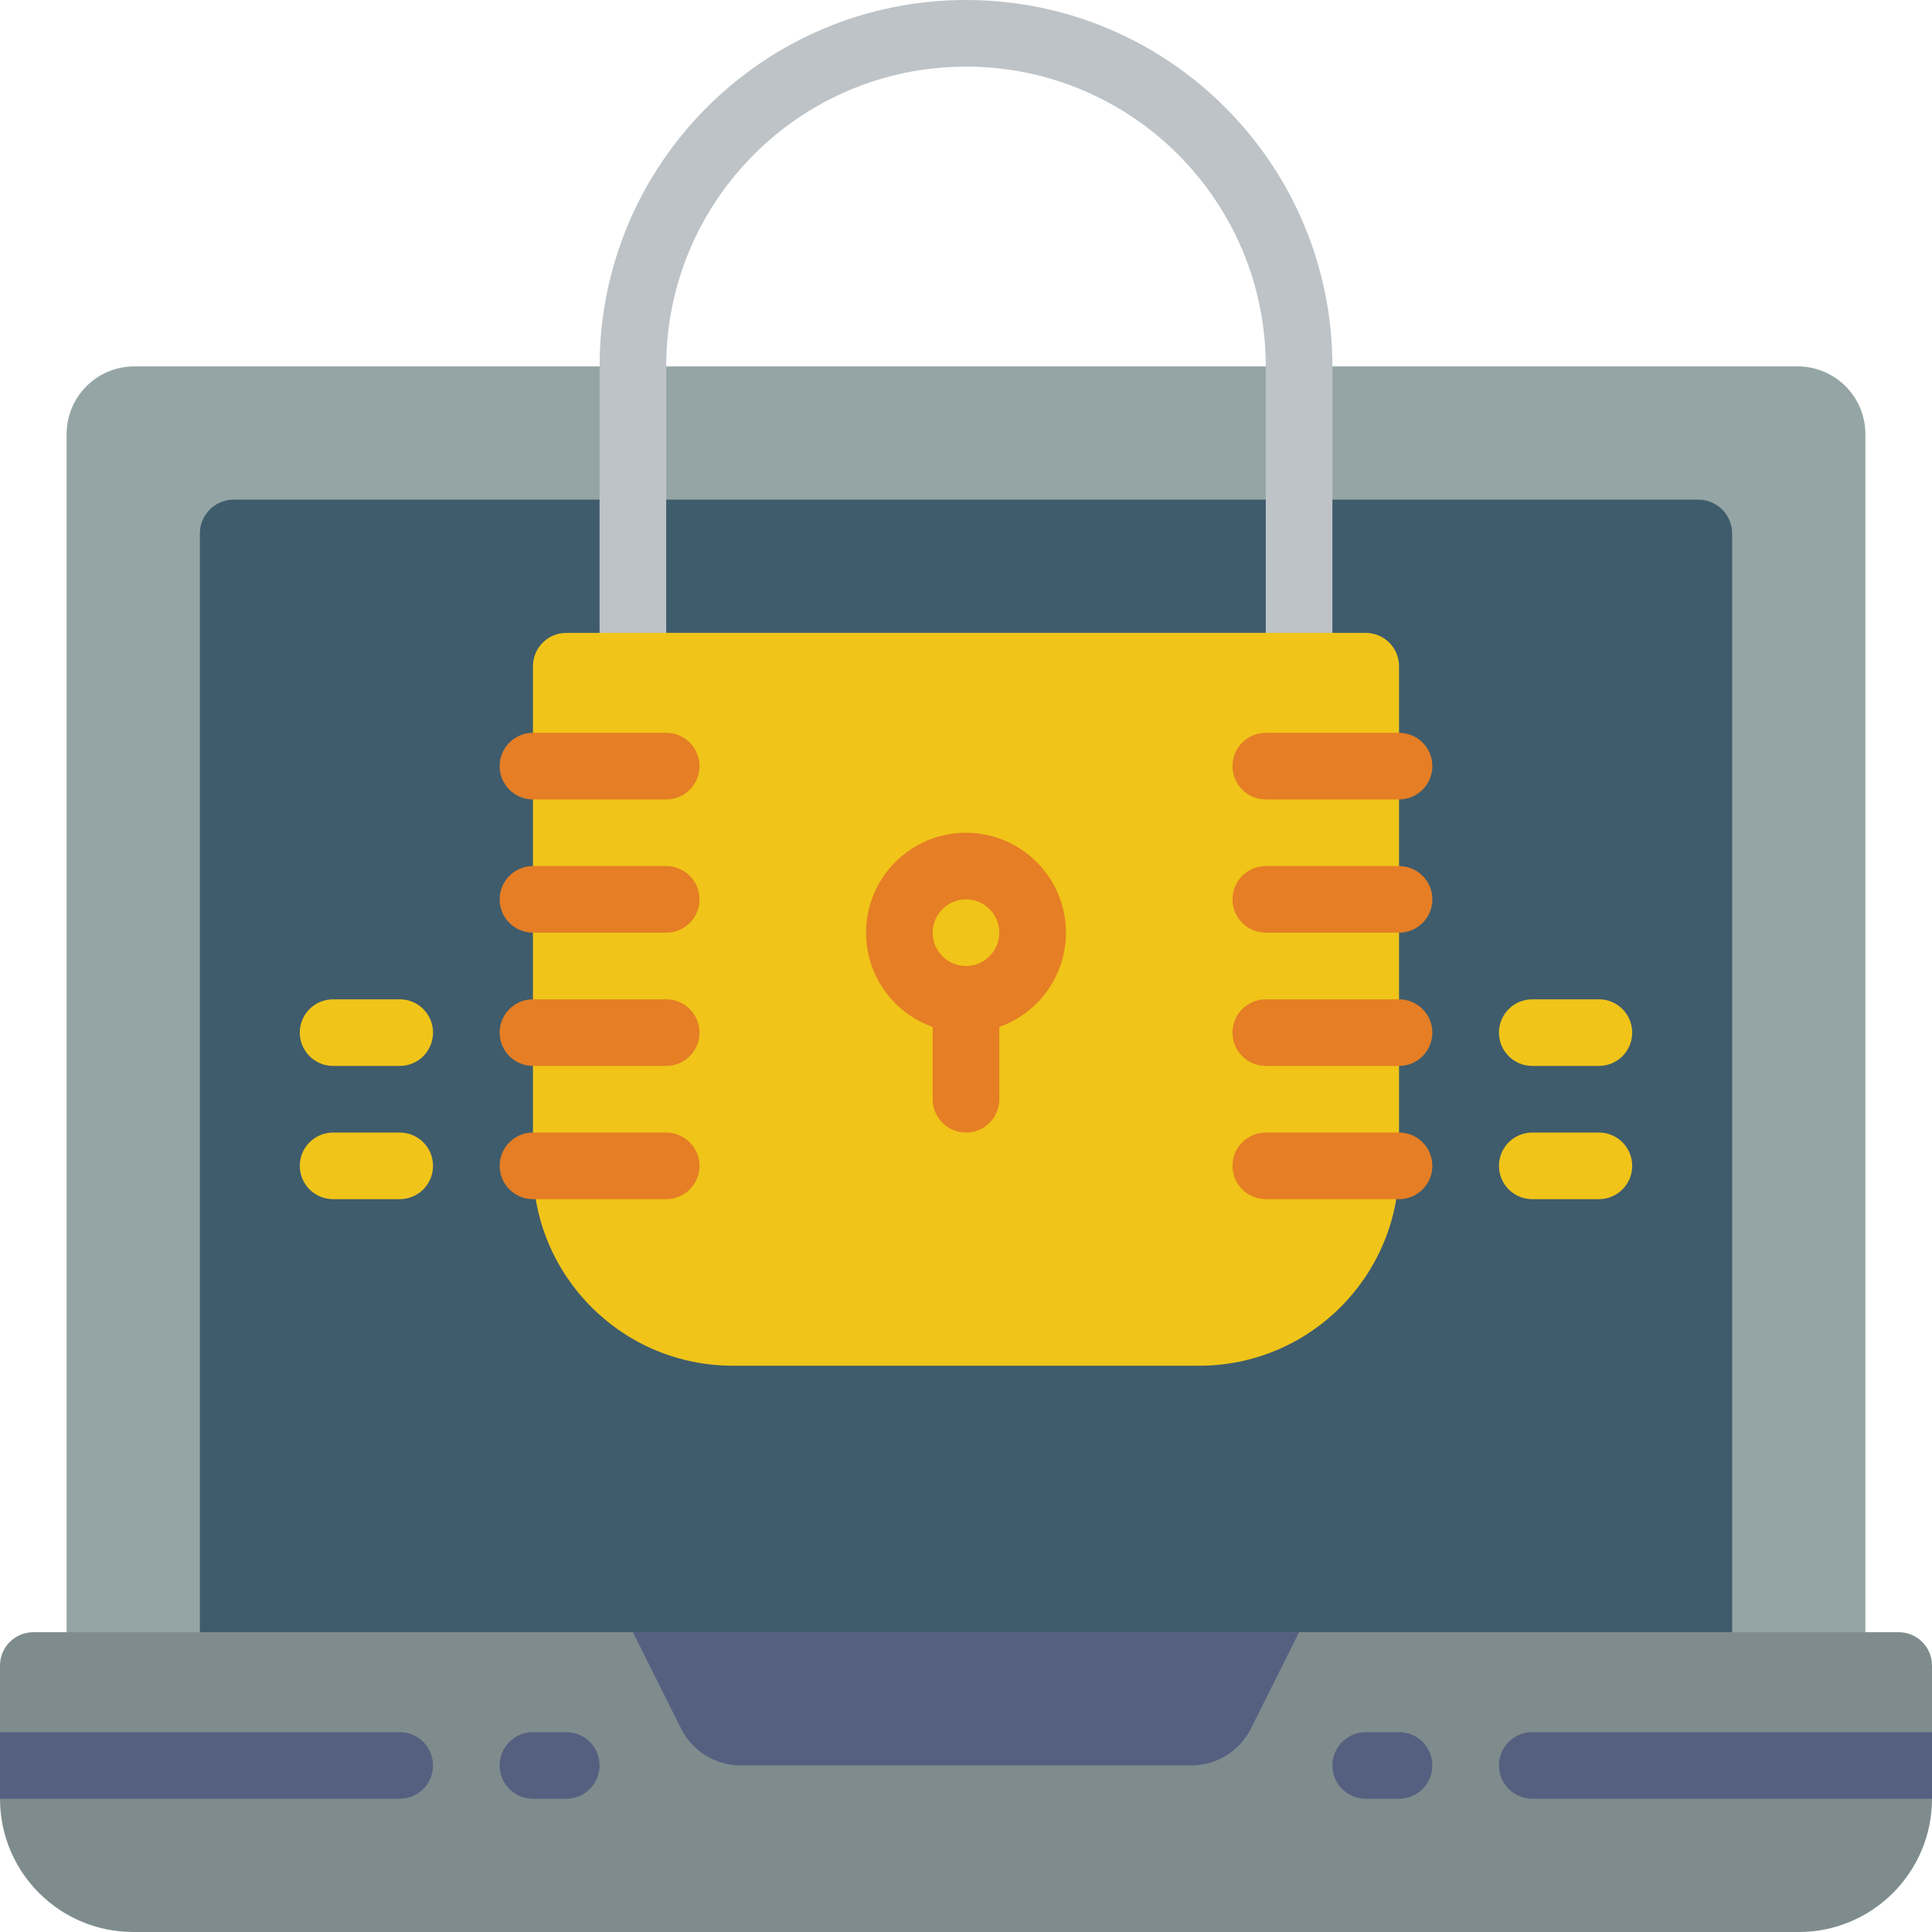 <?xml version="1.0" encoding="iso-8859-1"?>
<!-- Generator: Adobe Illustrator 19.0.0, SVG Export Plug-In . SVG Version: 6.00 Build 0)  -->
<svg version="1.1" id="Capa_1" xmlns="http://www.w3.org/2000/svg" xmlns:xlink="http://www.w3.org/1999/xlink" x="0px" y="0px"
	 viewBox="0 0 512 512" style="enable-background:new 0 0 512 512;" xml:space="preserve">
<g>
	<path style="fill:#95A5A5;" d="M167.724,97.103H35.31c-9.867,0.16-17.754,8.255-17.655,18.123l-0.001,326.153h476.691
		l-0.001-326.153c0.098-9.868-7.788-17.963-17.655-18.123H344.276"/>
	<path style="fill:#3F5C6C;" d="M379.586,132.414h70.621c4.945,0.073,8.896,4.138,8.828,9.084l0.001,299.882H52.965l0.001-299.882
		c-0.069-4.945,3.882-9.011,8.828-9.084H379.586z"/>
	<path style="fill:#7F8C8D;" d="M512,441.379v35.31c0,19.501-15.809,35.31-35.31,35.31H35.31C15.809,512,0,496.191,0,476.69v-35.31
		c0-4.875,3.952-8.828,8.828-8.828h494.345C508.048,432.552,512,436.504,512,441.379z"/>
	<g>
		<path style="fill:#556080;" d="M315.71,467.862H196.29c-6.689,0-12.803-3.78-15.793-9.763l-12.774-25.547h176.552l-12.773,25.547
			C328.513,464.082,322.398,467.862,315.71,467.862z"/>
		<path style="fill:#556080;" d="M114.759,467.862c0,4.875-3.952,8.828-8.828,8.828H0v-17.655h105.931
			C110.806,459.034,114.759,462.987,114.759,467.862z"/>
		<path style="fill:#556080;" d="M150.069,476.69h-8.828c-4.875,0-8.828-3.952-8.828-8.828s3.952-8.828,8.828-8.828h8.828
			c4.875,0,8.828,3.952,8.828,8.828S154.944,476.69,150.069,476.69z"/>
		<path style="fill:#556080;" d="M512,459.034v17.655H406.069c-4.875,0-8.828-3.952-8.828-8.828s3.952-8.828,8.828-8.828H512z"/>
		<path style="fill:#556080;" d="M370.759,476.69h-8.828c-4.875,0-8.828-3.952-8.828-8.828s3.952-8.828,8.828-8.828h8.828
			c4.875,0,8.828,3.952,8.828,8.828S375.634,476.69,370.759,476.69z"/>
	</g>
	<path style="fill:#BDC3C7;" d="M344.276,185.379H167.724c-4.875,0-8.828-3.952-8.828-8.828V97.103C158.897,43.475,202.371,0,256,0
		s97.103,43.475,97.103,97.103v79.448c0,2.341-0.93,4.587-2.586,6.242C348.862,184.449,346.617,185.379,344.276,185.379z
		 M176.552,167.724h158.897V97.103c0-43.878-35.57-79.448-79.448-79.448s-79.448,35.57-79.448,79.448V167.724z"/>
	<path style="fill:#F0C419;" d="M150.069,167.724h211.862c4.875,0,8.828,3.952,8.828,8.828v132.414
		c0,29.252-23.713,52.966-52.966,52.966H194.207c-29.252,0-52.966-23.713-52.966-52.966V176.552
		C141.241,171.676,145.194,167.724,150.069,167.724z"/>
	<g>
		<path style="fill:#E57E25;" d="M256,273.655c-14.626,0-26.483-11.857-26.483-26.483S241.374,220.69,256,220.69
			c14.626,0,26.483,11.857,26.483,26.483S270.626,273.655,256,273.655z M256,238.345c-4.875,0-8.828,3.952-8.828,8.828
			S251.125,256,256,256s8.828-3.952,8.828-8.828S260.875,238.345,256,238.345z"/>
		<path style="fill:#E57E25;" d="M256,300.138c-4.875,0-8.828-3.952-8.828-8.828v-26.483c0-4.875,3.952-8.828,8.828-8.828
			s8.828,3.952,8.828,8.828v26.483C264.828,296.186,260.875,300.138,256,300.138z"/>
		<path style="fill:#E57E25;" d="M176.552,211.862h-35.31c-4.875,0-8.828-3.952-8.828-8.828s3.952-8.828,8.828-8.828h35.31
			c4.875,0,8.828,3.952,8.828,8.828S181.427,211.862,176.552,211.862z"/>
		<path style="fill:#E57E25;" d="M176.552,247.172h-35.31c-4.875,0-8.828-3.952-8.828-8.828c0-4.875,3.952-8.828,8.828-8.828h35.31
			c4.875,0,8.828,3.952,8.828,8.828C185.379,243.22,181.427,247.172,176.552,247.172z"/>
		<path style="fill:#E57E25;" d="M176.552,282.483h-35.31c-4.875,0-8.828-3.952-8.828-8.828s3.952-8.828,8.828-8.828h35.31
			c4.875,0,8.828,3.952,8.828,8.828S181.427,282.483,176.552,282.483z"/>
		<path style="fill:#E57E25;" d="M176.552,317.793h-35.31c-4.875,0-8.828-3.952-8.828-8.828s3.952-8.828,8.828-8.828h35.31
			c4.875,0,8.828,3.952,8.828,8.828S181.427,317.793,176.552,317.793z"/>
		<path style="fill:#E57E25;" d="M370.759,211.862h-35.31c-4.875,0-8.828-3.952-8.828-8.828s3.952-8.828,8.828-8.828h35.31
			c4.875,0,8.828,3.952,8.828,8.828S375.634,211.862,370.759,211.862z"/>
		<path style="fill:#E57E25;" d="M370.759,247.172h-35.31c-4.875,0-8.828-3.952-8.828-8.828c0-4.875,3.952-8.828,8.828-8.828h35.31
			c4.875,0,8.828,3.952,8.828,8.828C379.586,243.22,375.634,247.172,370.759,247.172z"/>
		<path style="fill:#E57E25;" d="M370.759,282.483h-35.31c-4.875,0-8.828-3.952-8.828-8.828s3.952-8.828,8.828-8.828h35.31
			c4.875,0,8.828,3.952,8.828,8.828S375.634,282.483,370.759,282.483z"/>
		<path style="fill:#E57E25;" d="M370.759,317.793h-35.31c-4.875,0-8.828-3.952-8.828-8.828s3.952-8.828,8.828-8.828h35.31
			c4.875,0,8.828,3.952,8.828,8.828S375.634,317.793,370.759,317.793z"/>
	</g>
	<g>
		<path style="fill:#F0C419;" d="M105.931,282.483H88.276c-4.875,0-8.828-3.952-8.828-8.828s3.952-8.828,8.828-8.828h17.655
			c4.875,0,8.828,3.952,8.828,8.828S110.806,282.483,105.931,282.483z"/>
		<path style="fill:#F0C419;" d="M105.931,317.793H88.276c-4.875,0-8.828-3.952-8.828-8.828s3.952-8.828,8.828-8.828h17.655
			c4.875,0,8.828,3.952,8.828,8.828S110.806,317.793,105.931,317.793z"/>
		<path style="fill:#F0C419;" d="M423.724,282.483h-17.655c-4.875,0-8.828-3.952-8.828-8.828s3.952-8.828,8.828-8.828h17.655
			c4.875,0,8.828,3.952,8.828,8.828S428.599,282.483,423.724,282.483z"/>
		<path style="fill:#F0C419;" d="M423.724,317.793h-17.655c-4.875,0-8.828-3.952-8.828-8.828s3.952-8.828,8.828-8.828h17.655
			c4.875,0,8.828,3.952,8.828,8.828S428.599,317.793,423.724,317.793z"/>
	</g>
</g>
<g>
</g>
<g>
</g>
<g>
</g>
<g>
</g>
<g>
</g>
<g>
</g>
<g>
</g>
<g>
</g>
<g>
</g>
<g>
</g>
<g>
</g>
<g>
</g>
<g>
</g>
<g>
</g>
<g>
</g>
</svg>

